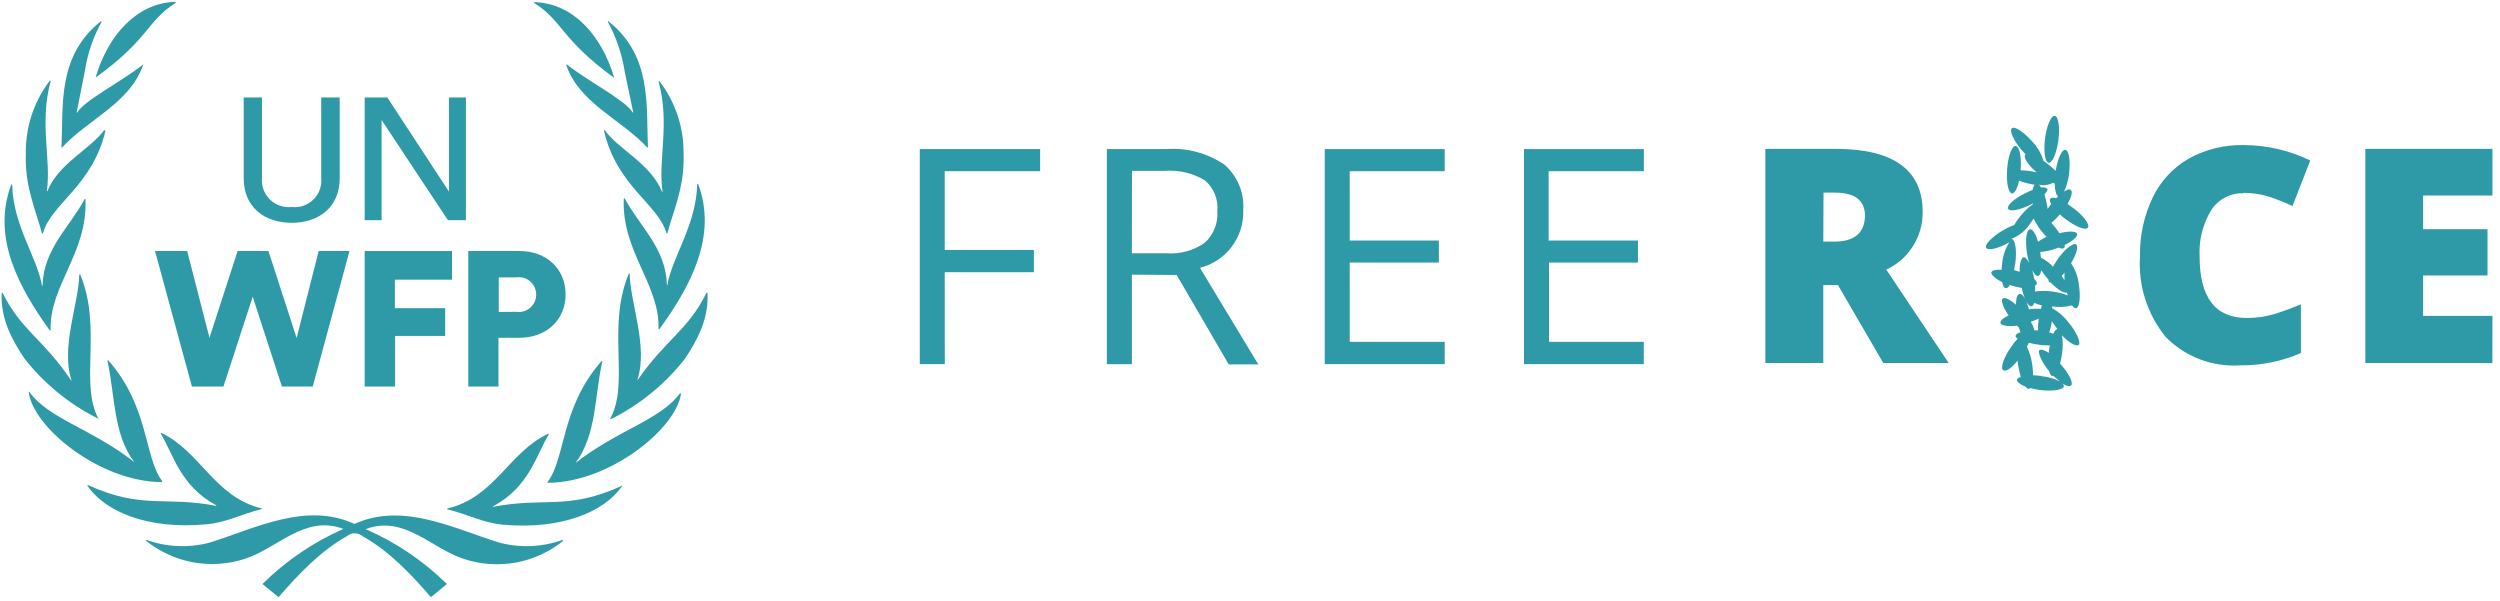 <?xml version="1.0" ?>
<svg xmlns="http://www.w3.org/2000/svg" viewBox="0 0 208 50" fill="none">
	<path d="M151.699 23.718V30.199H146.878V12.385H152.705C157.543 12.385 159.964 14.139 159.968 17.648C159.974 18.651 159.692 19.636 159.155 20.484C158.619 21.333 157.851 22.01 156.942 22.436L162.128 30.199H156.686L152.917 23.718H151.699ZM151.699 20.103H152.603C154.312 20.103 155.167 19.363 155.167 17.885C155.128 16.667 154.327 16.026 152.66 16.026H151.718L151.699 20.103Z" fill="#2e9aa7"/>
	<path d="M186.641 16.077C186.114 16.063 185.592 16.185 185.125 16.431C184.658 16.677 184.262 17.038 183.975 17.481C183.274 18.637 182.936 19.977 183.007 21.327C183.007 24.746 184.31 26.455 186.917 26.455C187.691 26.461 188.462 26.353 189.205 26.135C189.962 25.897 190.712 25.628 191.436 25.32V29.372C189.846 30.066 188.126 30.415 186.391 30.397C185.253 30.473 184.111 30.303 183.044 29.9C181.977 29.496 181.009 28.868 180.205 28.058C178.651 26.16 177.881 23.741 178.051 21.295C178.019 19.616 178.379 17.952 179.103 16.436C179.751 15.08 180.795 13.951 182.096 13.199C183.503 12.421 185.092 12.032 186.699 12.07C188.609 12.078 190.494 12.516 192.212 13.352L190.737 17.141C190.096 16.839 189.437 16.578 188.763 16.359C188.076 16.146 187.36 16.04 186.641 16.045" fill="#2e9aa7"/>
	<path d="M207.366 30.205H196.795V12.385H207.372V16.269H201.603V19.071H206.962V22.917H201.603V26.282H207.372L207.366 30.205Z" fill="#2e9aa7"/>
	<path d="M170.442 13.545C170.75 13.583 171.116 12.731 171.257 11.667C171.398 10.603 171.257 9.673 170.955 9.641C170.654 9.609 170.282 10.449 170.148 11.519C170.013 12.59 170.148 13.506 170.442 13.545Z" fill="#2e9aa7"/>
	<path d="M172.487 17.308C172.327 17.186 172.167 17.07 172.019 16.974C172.333 16.41 172.468 15.942 172.295 15.807C172.122 15.673 171.987 15.807 171.737 15.936C171.942 15.478 172.079 14.992 172.141 14.493C172.282 13.416 172.141 12.506 171.84 12.468C171.539 12.429 171.199 13.205 171.032 14.218C170.834 14.015 170.62 13.828 170.391 13.66C170.275 13.561 170.15 13.47 170.019 13.391C169.847 12.795 169.532 12.249 169.103 11.801C168.398 10.993 167.628 10.468 167.391 10.673C167.154 10.878 167.539 11.711 168.244 12.538L168.539 12.852C168.529 12.853 168.519 12.856 168.511 12.862C168.504 12.868 168.497 12.875 168.494 12.884C168.321 13.102 168.737 13.731 169.455 14.346L169.18 14.282C168.829 14.21 168.473 14.174 168.116 14.173C168.205 13.09 168.026 12.186 167.712 12.147C167.398 12.109 167.071 12.981 166.994 14.07C166.917 15.16 167.083 16.058 167.398 16.096C167.616 16.096 167.84 15.692 167.987 15.032C168.303 15.161 168.632 15.255 168.968 15.314C169.074 15.327 169.179 15.346 169.282 15.372C169.192 15.499 169.135 15.646 169.116 15.801C168.897 15.885 168.683 15.981 168.475 16.09C167.571 16.538 166.942 17.102 167.077 17.372C167.212 17.641 168.032 17.474 168.936 17.032L169.135 16.923C169.128 16.948 169.128 16.975 169.135 17C168.707 17.296 168.33 17.66 168.019 18.077C167.86 18.281 167.714 18.495 167.583 18.718C167.268 18.835 166.964 18.979 166.673 19.147C165.731 19.699 165.09 20.365 165.25 20.622C165.41 20.878 166.257 20.679 167.173 20.166C166.832 20.695 166.629 21.302 166.583 21.929C166.56 22.102 166.545 22.275 166.539 22.449C166.064 22.416 165.724 22.487 165.68 22.66C165.635 22.833 165.987 23.179 166.583 23.474C166.641 23.769 166.744 23.961 166.878 23.974C167.013 23.987 167.109 23.897 167.218 23.711L167.417 23.776C167.676 23.851 167.939 23.91 168.205 23.955C168.404 24.865 168.744 25.532 169.019 25.481C169.116 25.481 169.192 25.365 169.244 25.199C169.45 25.29 169.665 25.36 169.885 25.41C169.853 25.5 169.821 25.596 169.795 25.699C169.463 25.673 169.13 25.686 168.801 25.737C168.603 24.955 168.295 24.41 168.045 24.455C167.795 24.5 167.744 24.859 167.724 25.352C167.231 24.91 166.795 24.711 166.622 24.84C166.449 24.968 166.654 25.583 167.116 26.243C166.667 26.455 166.404 26.686 166.442 26.884C166.481 27.083 167.083 27.192 167.814 27.096L167.968 27.243C168.007 27.378 168.058 27.513 168.109 27.647C167.878 27.705 167.731 27.801 167.705 27.916C167.68 28.032 167.75 28.09 167.859 28.179C167.663 28.403 167.481 28.638 167.314 28.884C166.673 29.788 166.417 30.666 166.673 30.808C166.93 30.949 167.372 30.602 167.866 30C167.874 30.166 167.895 30.331 167.93 30.493C167.976 30.789 168.045 31.08 168.135 31.365C167.942 31.423 167.821 31.513 167.801 31.615C167.782 31.718 168.058 32 168.513 32.16C168.609 32.295 168.712 32.359 168.808 32.346C168.849 32.338 168.887 32.318 168.917 32.288C169.17 32.353 169.427 32.404 169.686 32.442C170.763 32.583 171.673 32.442 171.712 32.141C171.712 32.094 171.701 32.049 171.68 32.007C171.659 31.966 171.628 31.93 171.59 31.904C171.923 32.109 172.18 32.186 172.308 32.077C172.532 31.865 172.128 31.051 171.398 30.256C171.467 29.99 171.52 29.721 171.558 29.449C171.641 28.937 171.641 28.415 171.558 27.904C172.167 28.545 172.776 28.865 172.955 28.692C173.135 28.519 172.808 27.66 172.103 26.827C171.735 26.341 171.27 25.937 170.737 25.641C170.744 25.592 170.744 25.542 170.737 25.493C171.286 25.578 171.847 25.55 172.385 25.41C172.507 25.57 172.616 25.654 172.718 25.647C173.026 25.596 173.122 24.686 172.955 23.622C172.879 23.007 172.66 22.418 172.314 21.904C172.763 21.141 172.955 20.474 172.725 20.327C172.494 20.179 171.757 20.731 171.148 21.641C171.019 21.827 170.91 22.013 170.808 22.192C170.522 21.88 170.181 21.624 169.801 21.436C169.794 21.3 169.777 21.165 169.75 21.032V20.961C170.229 20.925 170.699 20.819 171.148 20.647L171.282 20.596C171.481 20.692 171.635 20.711 171.725 20.641C171.753 20.604 171.774 20.562 171.785 20.516C171.796 20.471 171.797 20.424 171.789 20.378C172.462 20.051 172.898 19.666 172.814 19.449C172.731 19.231 172.116 19.205 171.346 19.404C171.199 19.18 171.039 18.966 170.866 18.763C170.808 18.686 170.737 18.615 170.673 18.545C170.93 18.333 171.166 18.096 171.378 17.84C171.506 17.959 171.64 18.071 171.782 18.173C172.641 18.846 173.494 19.192 173.705 18.949C173.917 18.705 173.353 17.949 172.494 17.308H172.487ZM170.321 15.718C170.263 15.609 170.083 15.57 169.814 15.596C169.769 15.516 169.715 15.441 169.654 15.372C170.046 15.455 170.454 15.398 170.808 15.211L170.955 15.275C170.955 15.82 171.071 16.231 171.237 16.333L171.077 16.493C170.84 16.423 170.673 16.429 170.59 16.526C170.507 16.622 170.545 16.776 170.654 16.974C170.545 17.115 170.449 17.256 170.359 17.384C170.354 17.281 170.339 17.178 170.314 17.077C170.264 16.77 170.192 16.468 170.096 16.173C170.301 15.968 170.398 15.769 170.34 15.673L170.321 15.718ZM171.154 27.359C171.013 27.463 170.903 27.602 170.833 27.763C170.724 27.722 170.613 27.688 170.5 27.66C170.596 27.356 170.669 27.046 170.718 26.731C170.852 26.941 170.998 27.145 171.154 27.34V27.359ZM169.622 26.455C169.577 26.795 169.558 27.138 169.564 27.481H169.257C169.21 27.252 169.121 27.035 168.994 26.84C169 26.812 169 26.784 168.994 26.756C169.212 26.687 169.427 26.603 169.635 26.506L169.622 26.455ZM169.859 31.282C169.625 31.25 169.39 31.23 169.154 31.224C169.152 30.904 169.124 30.585 169.071 30.269C168.999 29.776 168.854 29.296 168.641 28.846C168.699 28.724 168.757 28.622 168.795 28.519C169.063 28.588 169.335 28.642 169.609 28.679C169.921 28.724 170.236 28.744 170.551 28.737C170.513 28.897 170.487 29.07 170.462 29.25C170.468 29.288 170.468 29.327 170.462 29.365C170.096 29.122 169.821 29.026 169.673 29.141C169.526 29.256 169.821 30.102 170.481 30.872C170.545 31.109 170.635 31.276 170.757 31.276H170.853C171.026 31.436 171.199 31.59 171.385 31.731C170.901 31.497 170.381 31.349 169.846 31.295L169.859 31.282ZM171.795 23.365C171.717 23.224 171.629 23.09 171.532 22.961L171.769 22.692C171.757 22.906 171.757 23.12 171.769 23.333L171.795 23.365ZM170.423 23.333C170.432 23.396 170.464 23.453 170.513 23.493C170.543 23.5 170.573 23.5 170.603 23.493C171.173 24.083 171.725 24.429 171.962 24.34L172.039 24.577C171.626 24.417 171.196 24.309 170.757 24.256C170.278 24.186 169.792 24.186 169.314 24.256C169.324 24.088 169.324 23.919 169.314 23.75C169.348 23.74 169.38 23.722 169.405 23.698C169.431 23.673 169.45 23.643 169.462 23.609C169.494 23.5 169.417 23.365 169.244 23.205C169.204 22.956 169.149 22.71 169.077 22.468C169.237 22.795 169.41 22.987 169.558 22.961C169.705 22.936 169.782 22.763 169.833 22.487C169.989 22.724 170.161 22.951 170.346 23.166L170.462 23.301L170.423 23.333ZM168.885 19.09C168.577 19.134 168.481 20.051 168.654 21.115C168.699 21.378 168.757 21.634 168.827 21.891C168.68 21.564 168.5 21.372 168.346 21.404C168.192 21.436 168.007 21.929 168.032 22.615L167.699 22.513L167.571 22.474C167.609 22.295 167.641 22.109 167.673 21.91C167.814 20.833 167.673 19.923 167.372 19.884H167.34L167.391 19.852C168.002 19.609 168.524 19.184 168.885 18.634C169 18.481 169.109 18.333 169.205 18.186C169.413 18.635 169.685 19.052 170.013 19.423C170.096 19.526 170.186 19.615 170.269 19.705C170.023 19.819 169.787 19.954 169.564 20.109C169.378 19.468 169.116 19.038 168.885 19.083" fill="#2e9aa7"/>
	<path d="M78.609 30.295H76.526V12.404H86.539V14.244H78.603V20.795H86.019V22.647H78.603L78.609 30.295Z" fill="#2e9aa7"/>
	<path d="M94.173 22.852V30.301H92.09V12.404H97C98.718 12.275 100.429 12.727 101.859 13.686C102.399 14.152 102.823 14.738 103.097 15.397C103.371 16.055 103.487 16.769 103.436 17.481C103.478 18.573 103.142 19.646 102.486 20.52C101.83 21.395 100.894 22.017 99.834 22.282L104.692 30.32H102.231L97.898 22.878L94.173 22.852ZM94.173 21.07H97C98.151 21.168 99.299 20.857 100.244 20.192C100.604 19.861 100.884 19.452 101.064 18.997C101.243 18.542 101.318 18.052 101.282 17.564C101.33 17.084 101.259 16.599 101.077 16.153C100.895 15.706 100.607 15.31 100.237 15C99.227 14.396 98.052 14.122 96.878 14.218H94.18L94.173 21.07Z" fill="#2e9aa7"/>
	<path d="M120.199 30.295H110.218V12.404H120.199V14.244H112.295V20.013H119.712V21.846H112.295V28.442H120.199V30.295Z" fill="#2e9aa7"/>
	<path d="M136.763 30.295H126.795V12.404H136.769V14.244H128.846V20.013H136.276V21.846H128.878V28.442H136.763V30.295Z" fill="#2e9aa7"/>
	<path d="M44.462 0.154C44.452 0.159 44.444 0.166 44.439 0.175C44.433 0.184 44.43 0.194 44.43 0.205C44.43 0.216 44.433 0.226 44.439 0.235C44.444 0.244 44.452 0.252 44.462 0.256C46.865 1.801 46.622 3.199 51.058 6.449H51.096C50.077 2.994 47.712 0.282 44.494 0.179L44.462 0.154ZM50.641 1.776C50.633 1.768 50.623 1.764 50.612 1.764C50.601 1.764 50.591 1.768 50.583 1.776C50.576 1.783 50.572 1.794 50.572 1.804C50.572 1.815 50.576 1.826 50.583 1.833C51.28 3.117 51.75 4.512 51.974 5.955L52.686 9.365C52.686 9.365 52.654 9.404 52.648 9.365C52.007 8.32 49.096 6.878 47.18 5.378C47.174 5.37 47.164 5.364 47.154 5.362C47.144 5.36 47.134 5.363 47.125 5.369C47.117 5.375 47.111 5.384 47.109 5.394C47.107 5.404 47.109 5.415 47.115 5.423C48.199 8.59 51.699 9.942 53.846 12.269C53.846 12.269 53.917 12.269 53.91 12.269C53.75 8.853 54.282 4.673 50.641 1.788V1.776ZM56.872 12.82C56.908 10.636 56.205 8.504 54.878 6.769C54.878 6.731 54.788 6.769 54.801 6.814C55.75 10.288 54.737 13.32 55.122 15.936C55.122 15.974 55.083 15.981 55.071 15.936C54.115 13.602 51.494 12.461 50.327 10.846C50.327 10.801 50.237 10.846 50.25 10.885C51.327 15.494 54.737 16.962 55.455 19.397C55.455 19.408 55.459 19.417 55.467 19.425C55.474 19.432 55.483 19.436 55.494 19.436C55.504 19.436 55.514 19.432 55.521 19.425C55.528 19.417 55.532 19.408 55.532 19.397C56.007 17.545 56.974 15.551 56.872 12.808V12.82ZM58.103 15.333C58.099 15.323 58.092 15.315 58.084 15.309C58.075 15.303 58.065 15.3 58.055 15.3C58.044 15.3 58.034 15.303 58.025 15.309C58.017 15.315 58.01 15.323 58.007 15.333C57.923 18.731 55.93 21.365 55.526 23.712H55.487C55.417 20.667 53.218 18.833 51.987 16.526C51.987 16.481 51.898 16.526 51.898 16.526C51.712 20.929 54.898 23.667 54.788 27.34C54.786 27.35 54.787 27.362 54.792 27.372C54.797 27.382 54.805 27.389 54.816 27.393C54.826 27.397 54.838 27.397 54.848 27.393C54.858 27.389 54.867 27.382 54.872 27.372C57.385 23.904 59.744 19.679 58.077 15.288L58.103 15.333ZM58.859 24.391C58.855 24.381 58.849 24.373 58.84 24.367C58.832 24.361 58.821 24.358 58.811 24.358C58.8 24.358 58.79 24.361 58.782 24.367C58.773 24.373 58.767 24.381 58.763 24.391C57.231 27.494 55.391 28.237 53.071 31.59H53.032C53.942 28.852 52.442 25.231 52.391 22.808C52.391 22.796 52.386 22.784 52.378 22.776C52.37 22.767 52.358 22.763 52.346 22.763C52.334 22.763 52.323 22.767 52.315 22.776C52.306 22.784 52.301 22.796 52.301 22.808C50.468 27.25 52.398 31.82 50.782 34.814C50.778 34.817 50.775 34.822 50.773 34.826C50.771 34.831 50.77 34.836 50.769 34.841C50.769 34.846 50.77 34.851 50.771 34.856C50.773 34.86 50.776 34.865 50.779 34.869C50.782 34.872 50.786 34.875 50.791 34.878C50.795 34.88 50.8 34.881 50.806 34.881C50.811 34.882 50.816 34.881 50.82 34.879C50.825 34.878 50.83 34.875 50.833 34.872C53.228 33.677 55.328 31.965 56.981 29.859C58.032 28.263 58.962 26.545 58.865 24.436L58.859 24.391ZM56.596 32.692C54.994 34.929 51.385 35.763 47.878 38.526C49.654 36.16 49.462 32.929 50.109 30.09C50.112 30.081 50.111 30.073 50.108 30.065C50.105 30.056 50.099 30.05 50.092 30.045C50.085 30.041 50.076 30.039 50.068 30.04C50.059 30.041 50.051 30.045 50.045 30.051C46.641 33.897 47.071 38.128 45.558 40.102C45.553 40.106 45.548 40.111 45.545 40.116C45.542 40.122 45.541 40.128 45.541 40.135C45.541 40.141 45.542 40.147 45.545 40.153C45.548 40.158 45.553 40.163 45.558 40.167C50.686 40.167 56.263 35.679 56.66 32.75C56.657 32.743 56.652 32.737 56.646 32.733C56.64 32.729 56.633 32.727 56.625 32.727C56.618 32.727 56.61 32.729 56.604 32.733C56.598 32.737 56.593 32.743 56.59 32.75L56.596 32.692ZM51.692 40.442C47.167 42.487 45.353 41.333 41.032 42.167C41.032 42.167 40.994 42.167 41.032 42.122C44.045 40.5 44.609 37.865 45.654 36.147C45.658 36.144 45.661 36.14 45.663 36.135C45.665 36.131 45.666 36.126 45.667 36.121C45.667 36.116 45.666 36.111 45.665 36.106C45.663 36.101 45.66 36.097 45.657 36.093C45.654 36.089 45.65 36.086 45.645 36.084C45.641 36.082 45.636 36.08 45.63 36.08C45.626 36.08 45.62 36.08 45.616 36.082C45.611 36.084 45.606 36.086 45.603 36.09C42.308 37.647 41.192 41.365 37.224 42.308C37.218 42.311 37.212 42.316 37.208 42.322C37.203 42.328 37.201 42.335 37.201 42.343C37.201 42.35 37.203 42.358 37.208 42.364C37.212 42.37 37.218 42.375 37.224 42.378C38.898 42.769 40.154 43.506 41.898 43.66C46.737 44.071 50.269 42.59 51.75 40.455C51.754 40.452 51.757 40.448 51.759 40.443C51.761 40.438 51.763 40.434 51.763 40.428C51.763 40.423 51.763 40.418 51.761 40.414C51.759 40.409 51.757 40.404 51.753 40.401C51.75 40.397 51.746 40.394 51.741 40.392C51.737 40.389 51.732 40.388 51.727 40.388C51.722 40.387 51.717 40.388 51.712 40.39C51.707 40.391 51.703 40.394 51.699 40.397L51.692 40.442ZM14.564 0.154C11.359 0.256 8.974 2.968 7.962 6.423H8C12.436 3.205 12.18 1.801 14.59 0.256C14.599 0.252 14.607 0.244 14.613 0.235C14.618 0.226 14.621 0.216 14.621 0.205C14.621 0.194 14.618 0.184 14.613 0.175C14.607 0.166 14.599 0.159 14.59 0.154H14.564ZM11.878 5.391C9.955 6.891 7.039 8.333 6.41 9.378H6.372L7.051 5.955C7.269 4.51 7.74 3.115 8.442 1.833C8.45 1.826 8.454 1.815 8.454 1.804C8.454 1.794 8.45 1.783 8.442 1.776C8.435 1.768 8.424 1.764 8.414 1.764C8.403 1.764 8.392 1.768 8.385 1.776C4.737 4.66 5.276 8.827 5.115 12.256C5.115 12.288 5.154 12.308 5.18 12.256C7.327 9.929 10.821 8.577 11.904 5.41C11.907 5.403 11.907 5.394 11.905 5.387C11.902 5.379 11.898 5.372 11.891 5.367C11.885 5.362 11.877 5.359 11.869 5.359C11.861 5.359 11.853 5.361 11.846 5.365L11.878 5.391ZM8.686 10.801C7.526 12.417 4.904 13.558 3.949 15.891C3.949 15.923 3.891 15.891 3.898 15.891C4.276 13.276 3.256 10.244 4.212 6.769C4.216 6.759 4.216 6.748 4.213 6.737C4.21 6.727 4.202 6.718 4.193 6.713C4.184 6.707 4.172 6.705 4.162 6.708C4.151 6.71 4.141 6.716 4.135 6.724C2.803 8.474 2.103 10.622 2.148 12.82C2.051 15.558 3.013 17.558 3.487 19.41C3.491 19.419 3.496 19.426 3.504 19.431C3.511 19.436 3.52 19.438 3.529 19.438C3.538 19.438 3.547 19.436 3.554 19.431C3.562 19.426 3.567 19.419 3.571 19.41C4.256 16.942 7.692 15.474 8.769 10.897C8.771 10.888 8.77 10.878 8.765 10.869C8.761 10.861 8.754 10.854 8.745 10.85C8.737 10.845 8.727 10.844 8.717 10.845C8.708 10.847 8.699 10.852 8.692 10.859L8.686 10.801ZM7.128 16.583C7.125 16.573 7.118 16.565 7.109 16.559C7.101 16.553 7.091 16.55 7.08 16.55C7.07 16.55 7.06 16.553 7.051 16.559C7.042 16.565 7.036 16.573 7.032 16.583C5.801 18.891 3.609 20.724 3.539 23.769C3.539 23.769 3.5 23.769 3.494 23.769C3.096 21.423 1.103 18.788 1.013 15.391C1.013 15.379 1.008 15.368 1 15.359C0.991 15.351 0.98 15.346 0.968 15.346C0.956 15.346 0.945 15.351 0.936 15.359C0.928 15.368 0.923 15.379 0.923 15.391C-0.718 19.814 1.641 24.006 4.128 27.474C4.133 27.484 4.142 27.492 4.152 27.496C4.163 27.5 4.174 27.5 4.184 27.496C4.195 27.492 4.203 27.484 4.208 27.474C4.213 27.464 4.215 27.453 4.212 27.442C4.109 23.769 7.295 21.032 7.109 16.628L7.128 16.583ZM8.205 34.872C6.59 31.878 8.519 27.308 6.686 22.865C6.686 22.853 6.681 22.842 6.673 22.834C6.664 22.825 6.653 22.82 6.641 22.82C6.629 22.82 6.618 22.825 6.609 22.834C6.601 22.842 6.596 22.853 6.596 22.865C6.545 25.288 5.032 28.91 5.955 31.647H5.917C3.609 28.205 1.769 27.5 0.231 24.397C0.231 24.386 0.226 24.374 0.218 24.366C0.209 24.357 0.198 24.352 0.186 24.352C0.174 24.352 0.163 24.357 0.154 24.366C0.146 24.374 0.141 24.386 0.141 24.397C0.039 26.506 0.974 28.244 2.026 29.82C3.678 31.926 5.778 33.638 8.173 34.833C8.181 34.835 8.189 34.834 8.196 34.832C8.203 34.829 8.21 34.825 8.215 34.819C8.22 34.813 8.224 34.806 8.226 34.799C8.227 34.791 8.227 34.783 8.224 34.776L8.205 34.872ZM13.494 40.026C11.987 38.051 12.417 33.833 9.006 29.974C9 29.97 8.992 29.967 8.983 29.966C8.975 29.966 8.967 29.968 8.959 29.972C8.952 29.976 8.946 29.982 8.942 29.989C8.938 29.996 8.936 30.004 8.936 30.013C9.577 32.852 9.391 36.083 11.173 38.449C11.173 38.449 11.173 38.494 11.173 38.449C7.667 35.686 4.058 34.852 2.449 32.615C2.449 32.607 2.445 32.599 2.439 32.593C2.433 32.587 2.425 32.583 2.417 32.583C2.408 32.583 2.4 32.587 2.394 32.593C2.388 32.599 2.385 32.607 2.385 32.615C2.756 35.59 8.333 40.096 13.462 40.109C13.467 40.105 13.471 40.101 13.474 40.095C13.477 40.09 13.479 40.083 13.479 40.077C13.479 40.071 13.477 40.064 13.474 40.059C13.471 40.053 13.467 40.048 13.462 40.045L13.494 40.026ZM21.795 42.308C17.827 41.346 16.744 37.628 13.423 36.013C13.391 36.013 13.353 36.013 13.372 36.071C14.417 37.788 14.987 40.423 17.994 42.045C17.994 42.045 17.994 42.096 17.994 42.09C13.673 41.256 11.859 42.41 7.333 40.365C7.295 40.365 7.25 40.365 7.276 40.423C8.763 42.583 12.295 44.064 17.128 43.628C18.872 43.481 20.135 42.744 21.808 42.346C21.809 42.339 21.809 42.332 21.807 42.325C21.805 42.318 21.8 42.312 21.795 42.308ZM46.795 44.923C45.11 45.526 43.282 45.604 41.551 45.147C37.769 43.987 33.558 41.75 29.487 43.59C25.442 41.731 21.231 43.968 17.436 45.147C15.706 45.604 13.877 45.526 12.192 44.923C12.183 44.918 12.172 44.917 12.162 44.92C12.152 44.923 12.143 44.93 12.138 44.939C12.133 44.948 12.132 44.959 12.135 44.97C12.138 44.98 12.145 44.989 12.154 44.994C13.288 45.905 14.632 46.52 16.063 46.783C17.494 47.046 18.968 46.949 20.353 46.5C23.064 45.654 25.359 42.782 28.571 44.006C26.064 45.107 23.782 46.661 21.84 48.59L23.173 49.686C24.84 47.763 26.718 45.801 28.846 44.622C29.031 44.46 29.268 44.371 29.513 44.371C29.758 44.371 29.995 44.46 30.18 44.622C32.308 45.801 34.186 47.744 35.853 49.686L37.18 48.59C35.228 46.665 32.937 45.118 30.423 44.026C33.628 42.801 35.93 45.673 38.641 46.519C40.025 46.968 41.5 47.066 42.931 46.803C44.362 46.539 45.706 45.924 46.84 45.013C46.84 45.013 46.84 44.923 46.801 44.942" fill="#2e9aa7"/>
	<path d="M26.513 20.885H29.077L26.019 32.16H23.455L21.026 24.686L18.59 32.16H15.968L12.898 20.885H15.571L17.43 28.103L19.769 20.885H22.333L24.68 28.122L26.513 20.885Z" fill="#2e9aa7"/>
	<path d="M30.34 32.16V20.885H37.609V23.269H32.853V25.641H37.039V27.949H32.872V32.16H30.34Z" fill="#2e9aa7"/>
	<path d="M41.474 28.103V32.16H38.962V20.885H43.212C45.5 20.885 47.058 22.398 47.058 24.494C47.058 26.59 45.487 28.103 43.212 28.103H41.474ZM42.949 25.942C43.155 25.973 43.365 25.959 43.566 25.902C43.766 25.844 43.951 25.744 44.109 25.608C44.267 25.471 44.394 25.303 44.481 25.114C44.568 24.924 44.612 24.718 44.612 24.51C44.612 24.301 44.568 24.095 44.481 23.906C44.394 23.716 44.267 23.548 44.109 23.412C43.951 23.276 43.766 23.176 43.566 23.118C43.365 23.06 43.155 23.046 42.949 23.077H41.494V25.955L42.949 25.942Z" fill="#2e9aa7"/>
	<path d="M20.276 14.833V8.109H21.795V14.788C21.764 15.12 21.806 15.453 21.92 15.766C22.034 16.078 22.216 16.362 22.453 16.595C22.69 16.828 22.976 17.006 23.29 17.115C23.604 17.224 23.939 17.261 24.269 17.224C24.599 17.262 24.933 17.224 25.247 17.116C25.56 17.006 25.845 16.829 26.081 16.595C26.317 16.361 26.497 16.077 26.608 15.765C26.72 15.452 26.759 15.118 26.724 14.788V8.109H28.263V14.833C28.263 17.244 26.519 18.538 24.269 18.538C22.019 18.538 20.276 17.244 20.276 14.833Z" fill="#2e9aa7"/>
	<path d="M37.269 18.32L31.75 9.987V18.32H30.34V8.109H32.224L37.353 15.942V8.109H38.763V18.32H37.269Z" fill="#2e9aa7"/>
</svg>